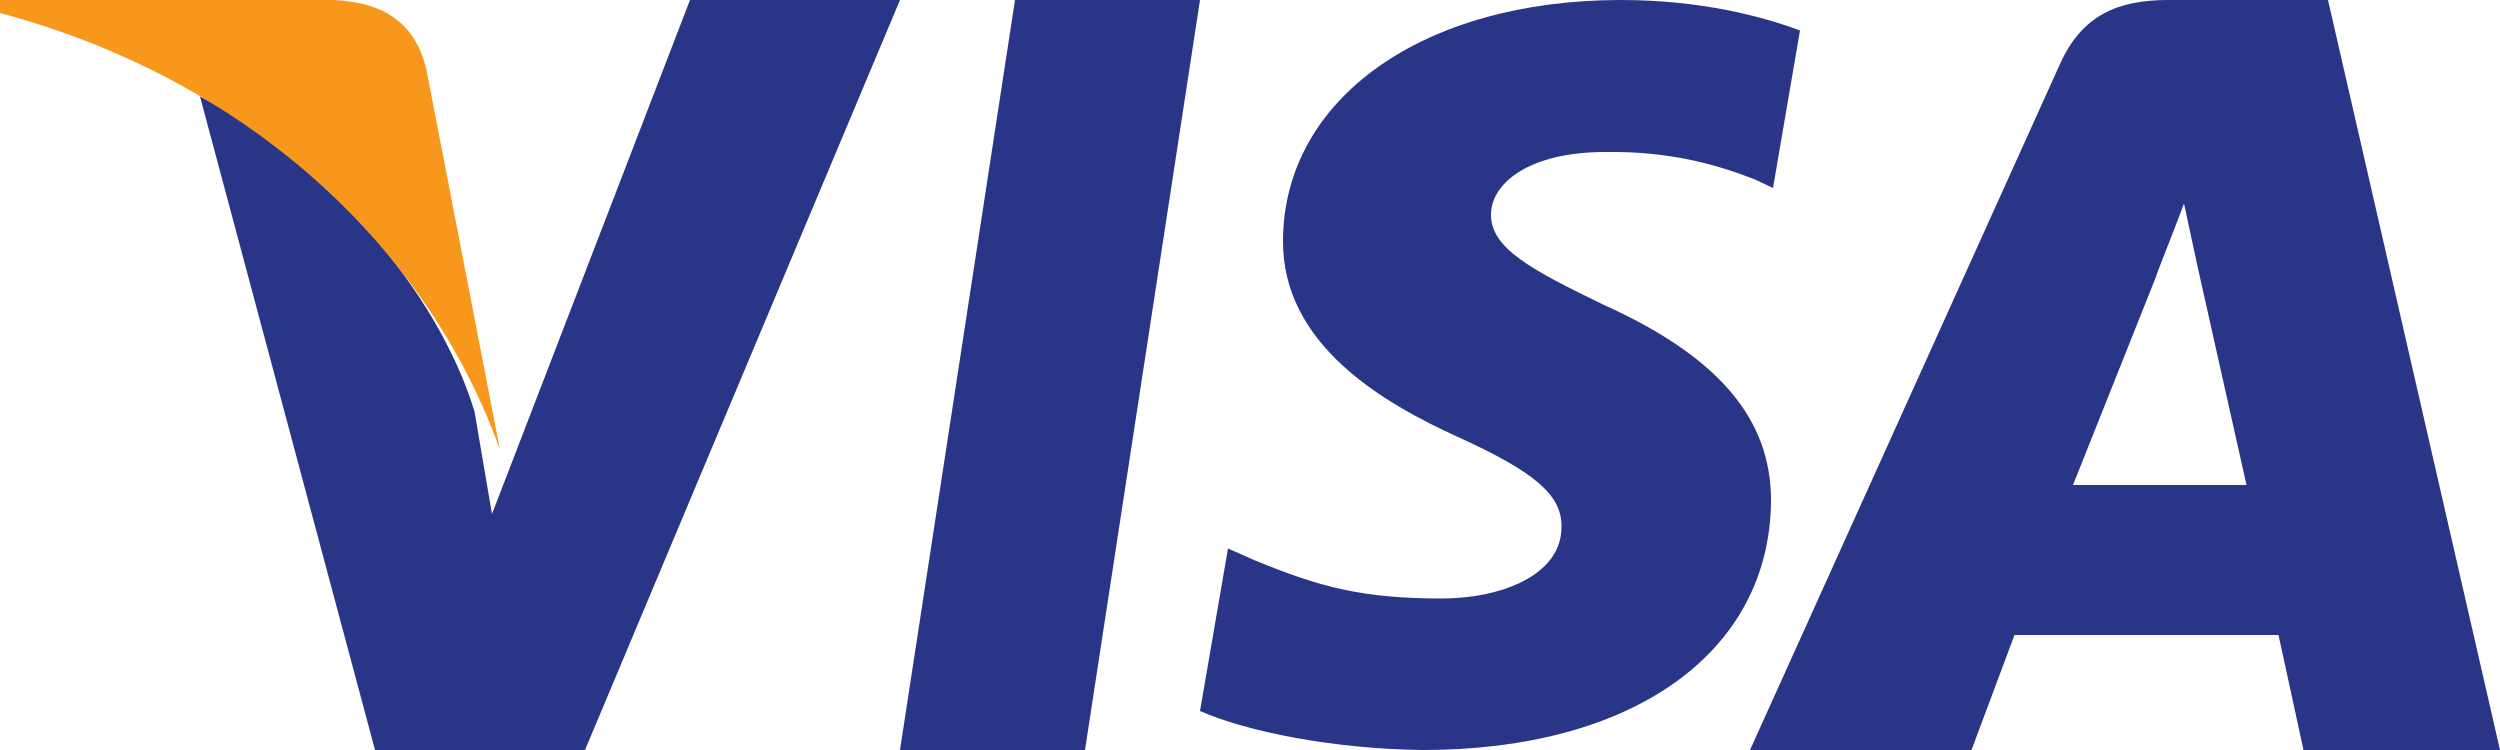 <svg xmlns="http://www.w3.org/2000/svg" xmlns:xlink="http://www.w3.org/1999/xlink" width="50" height="15" viewBox="0 0 50 15"><defs><path id="m584a" d="M354 462l2.3-15h3.7l-2.3 15z"/><path id="m584b" d="M372 447.61c-.8-.3-2.03-.61-3.58-.61-3.96 0-6.74 1.97-6.76 4.8-.02 2.08 1.98 3.25 3.5 3.94 1.56.71 2.08 1.17 2.07 1.8 0 .98-1.24 1.43-2.39 1.43-1.6 0-2.45-.23-3.76-.77l-.52-.23-.56 3.25c.93.41 2.66.76 4.46.78 4.2 0 6.93-1.95 6.96-4.97.01-1.65-1.05-2.9-3.36-3.94-1.4-.68-2.25-1.12-2.24-1.8 0-.6.72-1.25 2.29-1.25 1.3-.02 2.25.26 2.99.55l.36.17z"/><path id="m584c" d="M379.36 447h3.2l3.44 15h-3.93l-.5-2.3h-5.28l-.86 2.3H371l6.2-13.72c.44-.98 1.16-1.28 2.16-1.28zm1.57 9.7l-.97-4.33-.28-1.3c-.21.57-.58 1.48-.55 1.44l-1.67 4.19z"/><path id="m584d" d="M345.84 457.28l-.35-2.05c-.73-2.4-2.97-5-5.49-6.3l3.5 13.07h4.2l6.3-15h-4.2z"/><path id="m584e" d="M336 447v.26c5.08 1.36 8.6 4.8 10 8.74l-1.47-7.6c-.24-1.04-.98-1.36-1.86-1.4z"/></defs><g><g transform="translate(-336 -447)"><use fill="#293688" xlink:href="#m584a"/></g><g transform="translate(-336 -447)"><use fill="#293688" xlink:href="#m584b"/></g><g transform="translate(-336 -447)"><use fill="#293688" xlink:href="#m584c"/></g><g transform="translate(-336 -447)"><use fill="#293688" xlink:href="#m584d"/></g><g transform="translate(-336 -447)"><use fill="#f7981d" xlink:href="#m584e"/></g></g></svg>